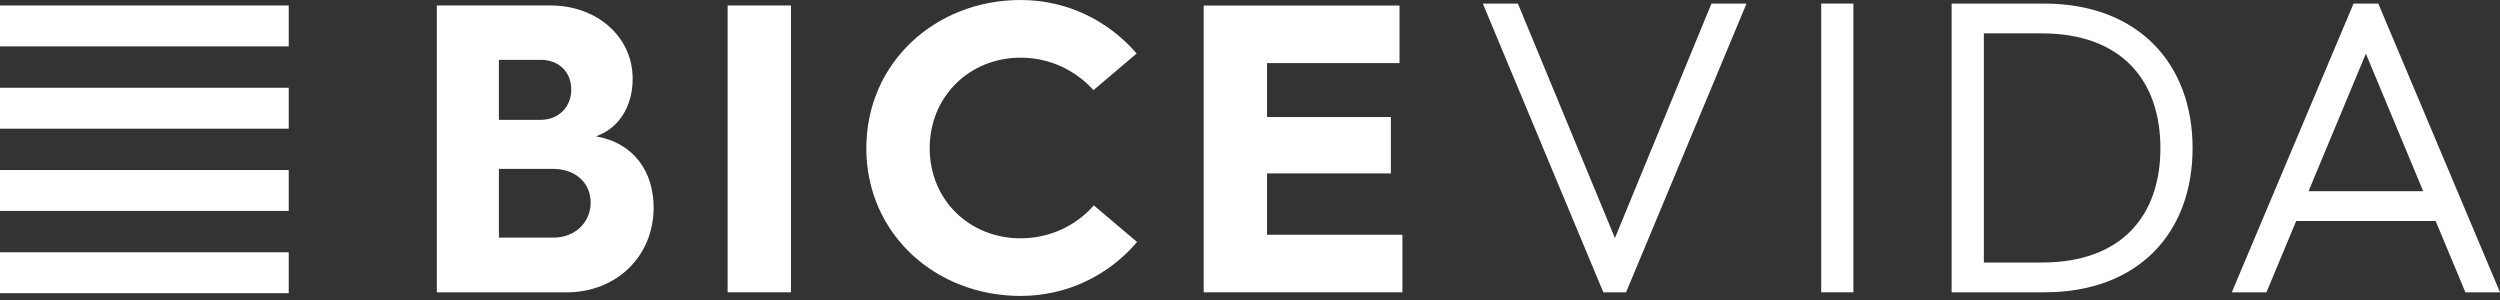 <svg width="200" height="24" viewBox="0 0 200 24" fill="none" xmlns="http://www.w3.org/2000/svg">
<rect x="0" y="0" width="200" height="24" fill="#333333" stroke="none"/>
<path d="M136.916 0.286L129.195 19.044L121.432 0.286H118.626L128.266 23.384H130.086L139.722 0.286H136.916Z" fill="white"/>
<path d="M148.272 0.286H145.698V23.384H148.272V0.286Z" fill="white"/>
<path d="M189.27 4.294L193.858 15.298H184.682L189.27 4.294V4.294ZM188.283 0.286L178.544 23.384H181.316L183.695 17.681H194.852L197.231 23.384H200L190.264 0.286H188.283V0.286Z" fill="white"/>
<path d="M63.279 0.439H58.21V23.384H63.279V0.439Z" fill="white"/>
<path d="M81.648 0C85.37 0 88.657 1.645 90.932 4.281L87.476 7.212C86.025 5.599 83.953 4.613 81.648 4.613C77.57 4.613 74.375 7.709 74.375 11.858C74.375 16.006 77.57 19.065 81.648 19.065C83.953 19.065 86.058 18.079 87.509 16.433L90.965 19.359C88.694 22.028 85.37 23.674 81.648 23.674C74.835 23.674 69.306 18.704 69.306 11.858C69.306 5.011 74.835 0 81.648 0Z" fill="white"/>
<path d="M96.295 0.444V23.384H112.193V18.779H101.364V13.872H111.269V9.363H101.364V5.048H111.961V0.444H96.295Z" fill="white"/>
<path d="M163.359 21.001C169.762 21.001 172.833 17.221 172.833 11.85C172.833 6.478 169.762 2.669 163.33 2.669H158.708V21.001H163.359V21.001ZM156.13 0.286H163.524C170.985 0.286 175.407 5.023 175.407 11.85C175.407 18.676 171.018 23.384 163.558 23.384H156.13V0.286Z" fill="white"/>
<path d="M23.098 0.439H0V3.713H23.098V0.439Z" fill="white"/>
<path d="M23.098 7.021H0V10.295H23.098V7.021Z" fill="white"/>
<path d="M23.098 13.603H0V16.873H23.098V13.603Z" fill="white"/>
<path d="M23.098 20.18H0V23.454H23.098V20.18Z" fill="white"/>
<path d="M44.288 19.007C46 19.007 47.252 17.793 47.252 16.209C47.252 14.626 46.033 13.511 44.255 13.511H39.912V19.007H44.288ZM43.236 9.59C44.682 9.59 45.702 8.571 45.702 7.157C45.702 5.744 44.682 4.787 43.269 4.787H39.912V9.59H43.236ZM34.942 0.439H44.06C47.716 0.439 50.613 2.905 50.613 6.3C50.613 8.504 49.527 10.249 47.678 10.908C50.712 11.435 52.291 13.739 52.291 16.607C52.291 20.491 49.328 23.388 45.316 23.388H34.946V0.439H34.942Z" fill="white"/>
</svg>
